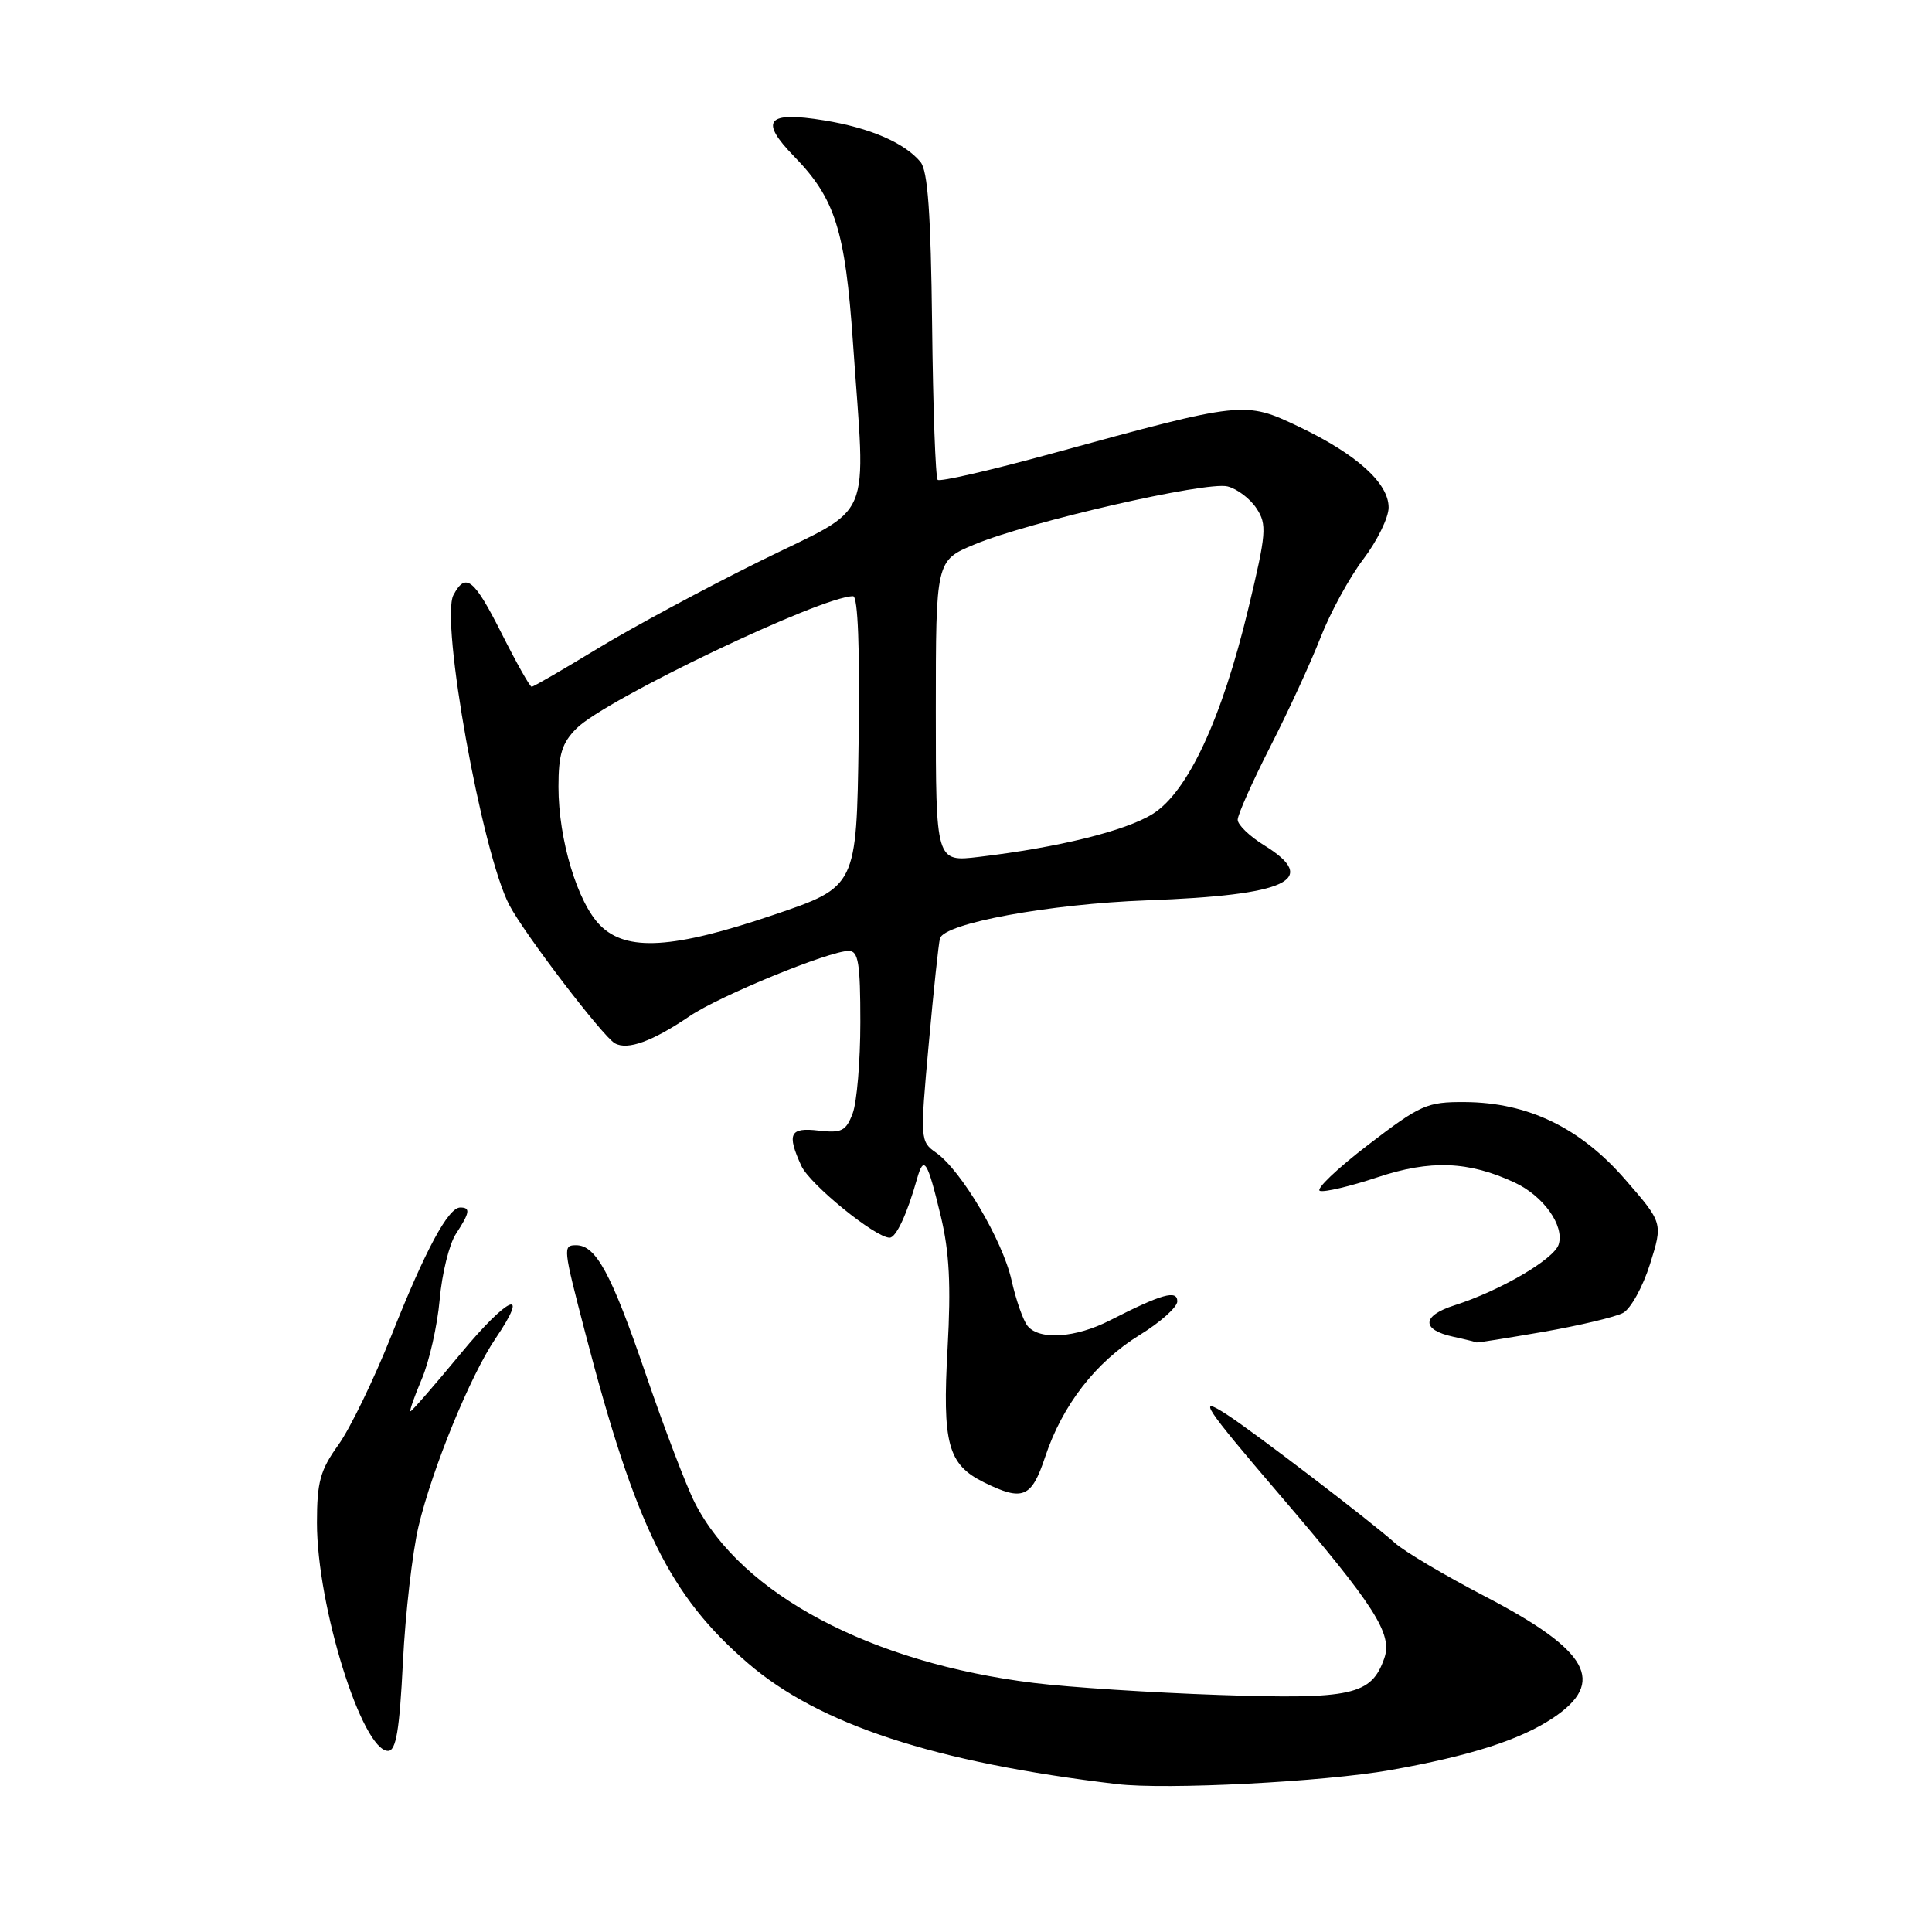 <?xml version="1.0" encoding="UTF-8" standalone="no"?>
<!DOCTYPE svg PUBLIC "-//W3C//DTD SVG 1.1//EN" "http://www.w3.org/Graphics/SVG/1.1/DTD/svg11.dtd" >
<svg xmlns="http://www.w3.org/2000/svg" xmlns:xlink="http://www.w3.org/1999/xlink" version="1.1" viewBox="0 0 256 256">
 <g >
 <path fill="currentColor"
d=" M 184.21 234.55 C 194.74 232.68 201.41 230.55 205.75 227.66 C 212.91 222.90 210.57 218.70 196.72 211.50 C 191.44 208.75 186.07 205.57 184.81 204.43 C 181.64 201.59 166.17 189.76 162.54 187.42 C 158.54 184.83 159.55 186.36 169.51 198.00 C 182.22 212.85 184.56 216.51 183.42 219.75 C 181.71 224.62 179.14 225.19 161.50 224.59 C 152.70 224.29 141.68 223.58 137.00 223.00 C 115.36 220.34 98.25 211.25 92.07 199.13 C 90.96 196.96 88.00 189.20 85.50 181.89 C 81.00 168.75 78.97 165.00 76.35 165.00 C 74.56 165.00 74.59 165.25 77.56 176.66 C 84.24 202.31 88.74 211.44 99.09 220.37 C 108.53 228.51 123.86 233.54 148.00 236.40 C 154.51 237.18 175.45 236.10 184.21 234.55 Z  M 53.39 220.25 C 53.71 213.79 54.65 205.68 55.46 202.24 C 57.28 194.59 62.32 182.28 65.64 177.39 C 70.34 170.47 67.35 171.74 61.06 179.34 C 57.58 183.55 54.58 187.00 54.40 187.00 C 54.22 187.00 54.89 185.09 55.88 182.75 C 56.88 180.41 57.95 175.67 58.26 172.21 C 58.56 168.76 59.53 164.84 60.41 163.50 C 62.26 160.67 62.37 160.00 60.99 160.00 C 59.39 160.00 56.37 165.61 51.85 177.00 C 49.55 182.77 46.40 189.28 44.84 191.45 C 42.43 194.80 42.00 196.36 42.00 201.78 C 42.00 212.81 47.98 232.00 51.42 232.00 C 52.48 232.00 52.94 229.29 53.39 220.25 Z  M 138.48 193.07 C 140.76 186.19 145.19 180.48 151.02 176.89 C 153.76 175.21 156.00 173.20 156.00 172.44 C 156.00 170.87 153.95 171.45 147.07 174.96 C 142.53 177.28 137.75 177.61 136.17 175.71 C 135.58 175.00 134.62 172.26 134.03 169.62 C 132.84 164.32 127.36 155.07 124.04 152.74 C 121.93 151.26 121.91 151.04 123.06 138.37 C 123.70 131.29 124.37 124.98 124.55 124.35 C 125.10 122.34 139.03 119.78 152.00 119.30 C 170.64 118.62 174.93 116.59 167.50 112.00 C 165.57 110.81 164.00 109.29 164.00 108.62 C 164.00 107.96 165.94 103.60 168.31 98.95 C 170.69 94.30 173.68 87.80 174.97 84.50 C 176.25 81.20 178.81 76.51 180.65 74.09 C 182.49 71.66 184.00 68.58 184.00 67.24 C 184.00 64.01 179.76 60.19 172.13 56.55 C 164.92 53.12 164.81 53.13 139.48 60.07 C 131.39 62.29 124.54 63.87 124.25 63.58 C 123.96 63.30 123.63 54.06 123.51 43.06 C 123.34 28.22 122.94 22.64 121.97 21.46 C 119.86 18.92 115.28 16.94 109.21 15.95 C 101.59 14.71 100.57 15.95 105.25 20.75 C 110.66 26.30 112.00 30.55 113.02 45.36 C 114.71 69.81 115.99 66.80 100.75 74.33 C 93.46 77.93 83.76 83.16 79.18 85.94 C 74.61 88.72 70.68 91.00 70.45 91.00 C 70.21 91.00 68.44 87.85 66.50 84.00 C 62.81 76.68 61.72 75.79 60.09 78.83 C 58.31 82.16 63.87 113.05 67.49 119.93 C 69.49 123.75 79.88 137.35 81.47 138.24 C 83.16 139.19 86.45 137.99 91.39 134.64 C 95.36 131.95 109.87 126.00 112.47 126.00 C 113.74 126.00 114.00 127.63 114.00 135.43 C 114.00 140.62 113.54 146.07 112.98 147.54 C 112.10 149.87 111.51 150.16 108.48 149.81 C 104.65 149.36 104.23 150.21 106.18 154.48 C 107.29 156.92 115.99 164.00 117.88 164.00 C 118.74 164.00 120.20 160.86 121.52 156.17 C 122.42 153.02 122.88 153.75 124.66 161.15 C 125.80 165.90 126.02 170.30 125.56 178.63 C 124.85 191.30 125.59 194.05 130.38 196.42 C 135.53 198.96 136.68 198.48 138.48 193.07 Z  M 204.48 176.48 C 209.29 175.64 214.05 174.51 215.06 173.97 C 216.08 173.42 217.68 170.52 218.63 167.51 C 220.35 162.04 220.35 162.04 215.33 156.27 C 209.37 149.42 202.45 146.08 194.11 146.03 C 189.07 146.00 188.24 146.37 181.26 151.72 C 177.16 154.86 174.29 157.60 174.90 157.80 C 175.50 158.00 178.93 157.19 182.51 156.00 C 189.53 153.66 194.59 153.85 200.69 156.69 C 204.52 158.47 207.32 162.41 206.53 164.90 C 205.91 166.86 198.76 171.04 192.70 172.97 C 188.36 174.36 188.31 176.21 192.58 177.13 C 194.19 177.48 195.55 177.82 195.62 177.88 C 195.68 177.95 199.67 177.31 204.48 176.48 Z  M 79.53 122.62 C 76.52 119.61 74.00 111.24 74.00 104.27 C 74.00 99.95 74.46 98.45 76.39 96.52 C 80.24 92.67 108.84 79.00 113.04 79.00 C 113.68 79.00 113.95 85.92 113.77 98.25 C 113.50 117.50 113.50 117.50 102.50 121.23 C 89.18 125.74 83.02 126.12 79.53 122.62 Z  M 124.00 94.25 C 124.00 74.27 124.00 74.27 129.15 72.13 C 136.36 69.13 159.85 63.75 162.65 64.45 C 163.93 64.77 165.66 66.08 166.50 67.37 C 167.90 69.50 167.81 70.64 165.42 80.60 C 161.90 95.28 157.37 104.99 152.71 107.87 C 149.09 110.11 140.26 112.29 129.75 113.54 C 124.00 114.23 124.00 114.23 124.00 94.25 Z "/>
</g>
</svg>